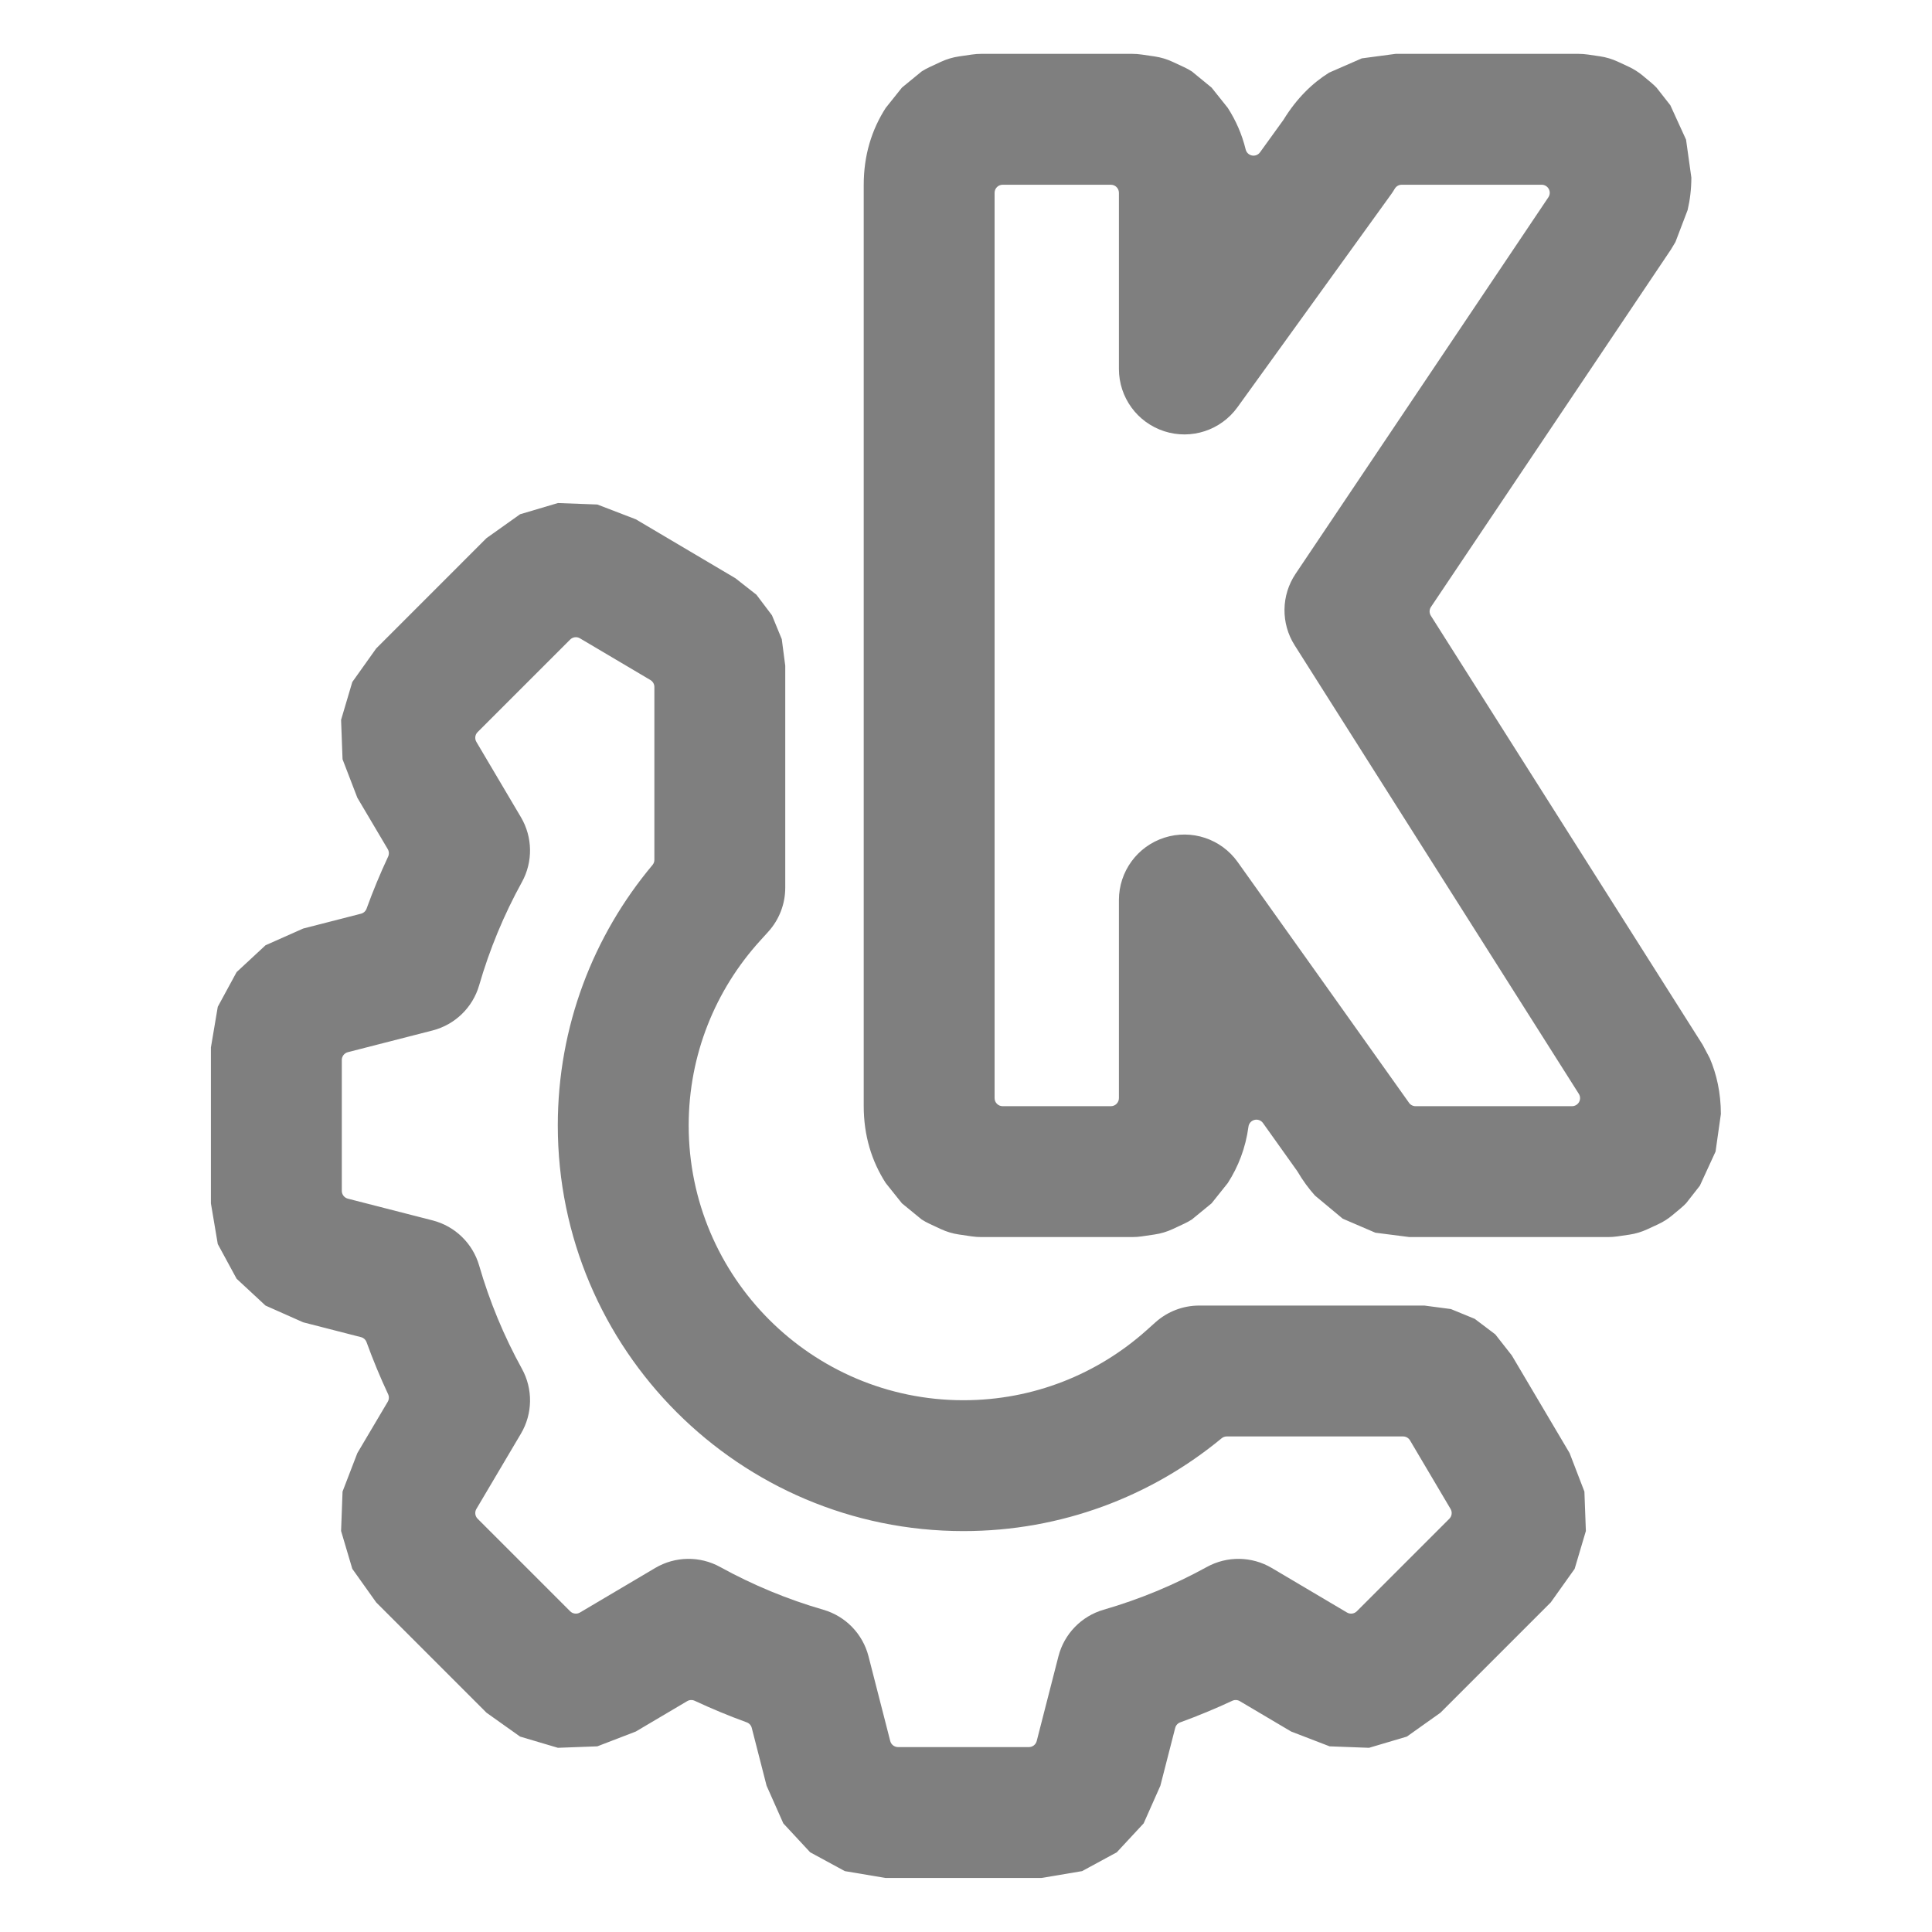 <svg clip-rule="evenodd" fill-rule="evenodd" stroke-linejoin="round" stroke-miterlimit="2" viewBox="0 0 250 250" xmlns="http://www.w3.org/2000/svg"><path fill="rgb(127, 127, 127)" d="m137.762 62.153c.04.165.172.291.338.323.166.033.336-.034.435-.172l1.251-1.733.017-.026c.716-1.162 1.561-1.974 2.452-2.531l1.759-.768 1.822-.243h9.846c.171 0 .341.013.509.037l.636.093c.337.049.665.147.974.29l.575.267c.28.13.542.296.779.494l.452.378c.099.083.193.172.283.265l.739.943.847 1.853.286 2.046c-.003.629-.075 1.21-.202 1.747l-.655 1.719-.244.406-12.921 19.245c-.096.142-.098.328-.006.473l14.636 23.104.382.722c.37.862.596 1.859.6 3.004l-.287 2.025-.845 1.837-.738.942c-.09.094-.185.183-.285.266l-.452.378c-.236.198-.498.365-.778.494l-.576.267c-.309.144-.637.241-.974.291l-.635.092c-.169.025-.339.037-.509.037h-10.692l-1.836-.235-1.757-.755-1.493-1.244c-.337-.374-.653-.803-.939-1.291-.006-.011-.013-.021-.021-.032l-1.841-2.583c-.103-.145-.284-.212-.457-.169s-.302.187-.325.363c-.153 1.139-.541 2.146-1.113 3.036l-.874 1.094-1.06.869c-.133.085-.271.161-.413.227l-.621.29c-.31.144-.639.243-.978.292l-.686.101c-.169.025-.34.037-.511.037h-8.135c-.171 0-.342-.012-.511-.037l-.686-.101c-.338-.049-.668-.148-.978-.292l-.62-.29c-.142-.066-.279-.141-.411-.226l-1.062-.87-.873-1.092c-.753-1.171-1.186-2.543-1.186-4.15v-49.598c0-1.606.433-2.978 1.185-4.149l.874-1.094 1.06-.869c.133-.084.27-.16.413-.227l.62-.289c.31-.145.64-.243.978-.293l.686-.1c.169-.025.34-.038.511-.038h8.135c.171 0 .342.013.511.038l.686.1c.339.05.668.148.978.293l.621.289c.142.066.279.142.411.226l1.062.87.872 1.092c.436.678.766 1.423.965 2.242zm-13.521 51.084c0 .239.194.433.434.433h5.828c.239 0 .433-.194.433-.433v-10.67c0-1.533.991-2.89 2.45-3.357 1.46-.467 3.054.063 3.944 1.311.027.038 9.157 12.853 9.209 12.94.079.13.22.209.372.209h8.424c.158 0 .303-.086.38-.224.076-.139.071-.307-.014-.441l-15.302-24.155c-.748-1.18-.728-2.69.051-3.85l13.612-20.274c.089-.133.098-.304.022-.445-.075-.142-.222-.23-.382-.23h-7.538c-.149 0-.287.076-.367.202l-.02.033c-.056.095-.116.187-.18.276l-8.279 11.472c-.895 1.24-2.487 1.762-3.941 1.291-1.455-.47-2.441-1.824-2.441-3.353v-9.487c0-.24-.194-.434-.433-.434h-5.828c-.24 0-.434.194-.434.434zm30.964 19.114.797 2.072.079 2.123-.604 2.037-1.287 1.808-5.939 5.94-1.809 1.286-2.037.604-2.123-.079-2.071-.797-2.766-1.637c-.123-.073-.274-.08-.404-.019-.917.428-1.852.815-2.802 1.161-.135.048-.237.161-.272.299l-.799 3.114-.901 2.028-1.446 1.557-1.867 1.013-2.189.369h-8.399l-2.189-.369-1.867-1.013-1.446-1.557-.901-2.029-.798-3.112c-.035-.139-.137-.251-.272-.3-.951-.346-1.886-.733-2.802-1.161-.13-.061-.281-.053-.405.02l-2.766 1.636-2.071.797-2.123.079-2.037-.604-1.809-1.286-5.939-5.94-1.287-1.808-.604-2.037.079-2.123.797-2.072 1.637-2.765c.073-.124.08-.275.02-.405-.428-.916-.816-1.851-1.161-2.802-.049-.135-.161-.236-.3-.272l-3.113-.799-2.028-.901-1.557-1.445-1.014-1.868-.369-2.188v-8.4l.369-2.188 1.014-1.868 1.557-1.445 2.028-.901 3.113-.799c.139-.035.251-.137.3-.271.345-.951.732-1.887 1.161-2.803.06-.13.053-.281-.02-.404l-1.637-2.766-.797-2.072-.079-2.123.604-2.037 1.287-1.808 5.939-5.94 1.809-1.286 2.037-.604 2.123.079 2.071.796 5.362 3.173 1.134.889.837 1.108.528 1.285.187 1.429v11.957c0 .875-.325 1.718-.913 2.367l-.454.501c-2.381 2.626-3.833 6.11-3.833 9.931 0 8.167 6.631 14.798 14.798 14.798 3.779 0 7.23-1.421 9.846-3.757l.499-.446c.646-.576 1.482-.895 2.347-.895h12.125l1.428.188 1.285.527 1.108.837.889 1.134zm-65.79-21.589c-.192.05-.326.222-.326.42v7.048c0 .198.134.37.326.42l4.562 1.17c1.208.31 2.162 1.235 2.509 2.434.559 1.931 1.331 3.795 2.302 5.556.602 1.093.582 2.422-.054 3.496l-2.398 4.053c-.101.17-.073.387.067.527l4.983 4.983c.14.14.357.167.527.067l4.053-2.399c1.074-.635 2.403-.655 3.496-.053 1.761.971 3.625 1.743 5.556 2.302 1.199.346 2.124 1.301 2.434 2.509l1.17 4.562c.049.191.222.325.42.325h7.047c.198 0 .371-.134.42-.325l1.17-4.562c.31-1.208 1.236-2.163 2.434-2.51 1.932-.559 3.796-1.331 5.557-2.301 1.093-.602 2.422-.582 3.496.053l4.052 2.399c.171.1.388.073.528-.067l4.983-4.983c.14-.14.167-.357.066-.527l-2.184-3.693c-.078-.131-.22-.212-.373-.212h-9.495c-.1 0-.198.035-.276.099-3.778 3.122-8.622 4.998-13.901 4.998-12.057 0-21.846-9.788-21.846-21.845 0-5.336 1.917-10.227 5.099-14.023.066-.078.102-.176.102-.278v-9.31c0-.153-.081-.295-.213-.373l-3.795-2.246c-.17-.101-.387-.073-.527.067l-4.984 4.983c-.139.14-.167.357-.066.527l2.398 4.054c.635 1.073.656 2.402.054 3.495-.971 1.761-1.743 3.625-2.302 5.557-.347 1.198-1.301 2.124-2.51 2.434z" transform="matrix(2.403 0 0 2.403 -169.852 -130.009)"/></svg>